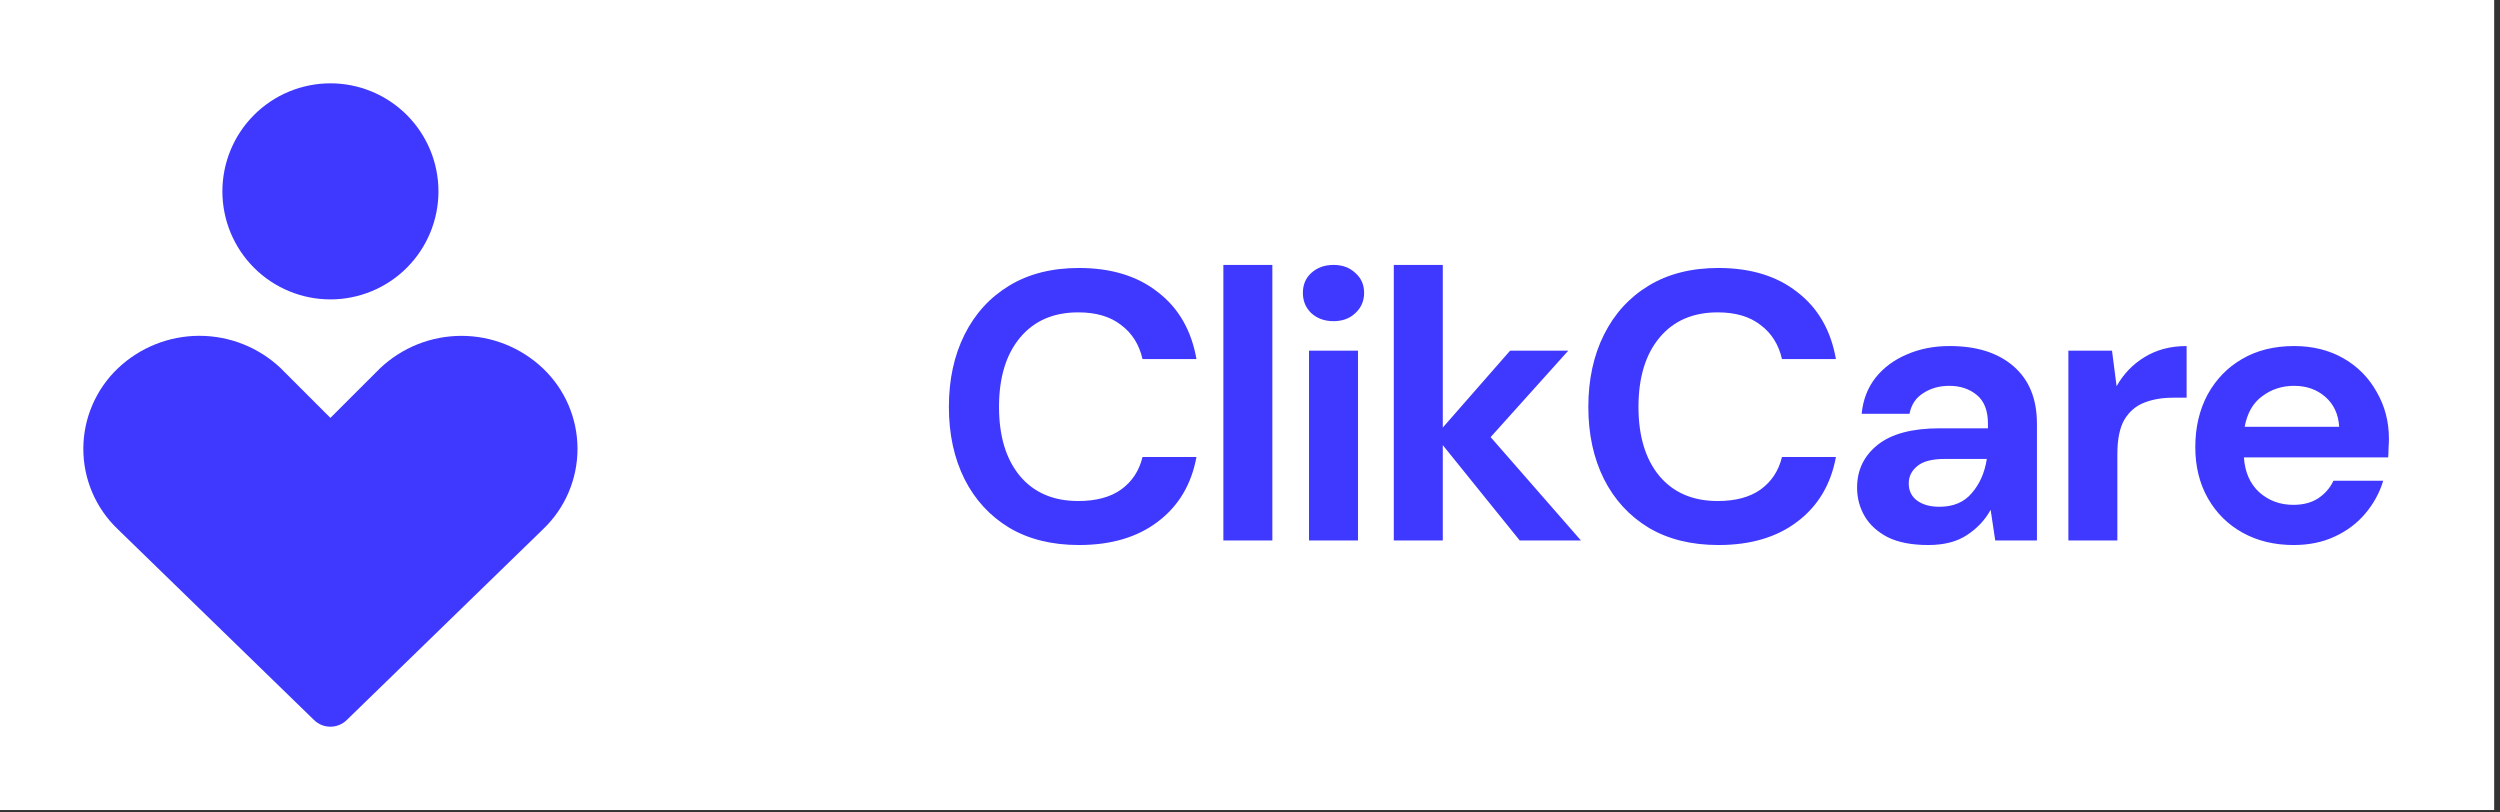 <svg width="240" height="78" viewBox="0 0 240 78" fill="none" xmlns="http://www.w3.org/2000/svg">
<rect x="0" y="0" width="240" height="78" fill="#333333" stroke="none"/>
<rect width="239.44" height="77.763" fill="white"/>
<path fill-rule="evenodd" clip-rule="evenodd" d="M21.349 18.371C21.349 15.621 22.441 12.983 24.386 11.038C26.331 9.093 28.969 8 31.72 8C34.47 8 37.108 9.093 39.053 11.038C40.998 12.983 42.091 15.621 42.091 18.371C42.091 21.122 40.998 23.76 39.053 25.705C37.108 27.65 34.47 28.742 31.72 28.742C28.969 28.742 26.331 27.65 24.386 25.705C22.441 23.76 21.349 21.122 21.349 18.371ZM11.318 35.359C13.429 33.355 16.229 32.238 19.14 32.238C22.051 32.238 24.851 33.355 26.962 35.359L27.007 35.404L31.72 40.117L36.437 35.404L36.482 35.359C38.593 33.358 41.391 32.242 44.3 32.242C47.208 32.242 50.006 33.358 52.117 35.359C53.166 36.354 54.001 37.551 54.572 38.878C55.143 40.206 55.438 41.635 55.44 43.08C55.441 44.525 55.148 45.955 54.579 47.283C54.01 48.612 53.177 49.81 52.131 50.806L33.279 69.13C32.861 69.536 32.3 69.763 31.718 69.763C31.134 69.763 30.574 69.536 30.156 69.13L11.309 50.806C10.262 49.811 9.43 48.612 8.861 47.285C8.292 45.957 7.999 44.528 8 43.083C8.001 41.639 8.295 40.21 8.866 38.883C9.436 37.556 10.27 36.354 11.318 35.359Z" fill="#3F38FF"/>
<path d="M41.576 18.273C41.576 23.716 37.163 28.129 31.72 28.129C26.276 28.129 21.864 23.716 21.864 18.273C21.864 12.829 26.276 8.417 31.72 8.417C37.163 8.417 41.576 12.829 41.576 18.273Z" fill="#3F38FF"/>
<path d="M103.583 52.322C100.987 52.322 98.758 51.771 96.897 50.669C95.036 49.543 93.603 47.988 92.599 46.004C91.595 43.996 91.093 41.681 91.093 39.061C91.093 36.44 91.595 34.126 92.599 32.118C93.603 30.109 95.036 28.542 96.897 27.416C98.758 26.289 100.987 25.726 103.583 25.726C106.669 25.726 109.191 26.497 111.15 28.04C113.134 29.558 114.371 31.701 114.861 34.469H109.681C109.363 33.073 108.677 31.983 107.624 31.199C106.595 30.391 105.224 29.987 103.509 29.987C101.134 29.987 99.272 30.795 97.925 32.412C96.579 34.028 95.905 36.244 95.905 39.061C95.905 41.877 96.579 44.094 97.925 45.71C99.272 47.302 101.134 48.098 103.509 48.098C105.224 48.098 106.595 47.73 107.624 46.996C108.677 46.237 109.363 45.196 109.681 43.873H114.861C114.371 46.518 113.134 48.588 111.15 50.082C109.191 51.575 106.669 52.322 103.583 52.322ZM117.443 51.882V25.432H122.146V51.882H117.443ZM128.016 30.832C127.159 30.832 126.448 30.575 125.885 30.061C125.346 29.546 125.077 28.897 125.077 28.113C125.077 27.33 125.346 26.693 125.885 26.203C126.448 25.689 127.159 25.432 128.016 25.432C128.873 25.432 129.571 25.689 130.11 26.203C130.673 26.693 130.955 27.33 130.955 28.113C130.955 28.897 130.673 29.546 130.11 30.061C129.571 30.575 128.873 30.832 128.016 30.832ZM125.665 51.882V33.661H130.367V51.882H125.665ZM133.805 51.882V25.432H138.508V41.044L144.973 33.661H150.557L143.1 41.963L151.769 51.882H145.891L138.508 42.734V51.882H133.805ZM164.971 52.322C162.375 52.322 160.146 51.771 158.285 50.669C156.423 49.543 154.991 47.988 153.987 46.004C152.982 43.996 152.48 41.681 152.48 39.061C152.48 36.44 152.982 34.126 153.987 32.118C154.991 30.109 156.423 28.542 158.285 27.416C160.146 26.289 162.375 25.726 164.971 25.726C168.057 25.726 170.579 26.497 172.538 28.04C174.522 29.558 175.759 31.701 176.249 34.469H171.069C170.75 33.073 170.065 31.983 169.012 31.199C167.983 30.391 166.612 29.987 164.897 29.987C162.522 29.987 160.66 30.795 159.313 32.412C157.966 34.028 157.293 36.244 157.293 39.061C157.293 41.877 157.966 44.094 159.313 45.71C160.66 47.302 162.522 48.098 164.897 48.098C166.612 48.098 167.983 47.73 169.012 46.996C170.065 46.237 170.75 45.196 171.069 43.873H176.249C175.759 46.518 174.522 48.588 172.538 50.082C170.579 51.575 168.057 52.322 164.971 52.322ZM185.113 52.322C183.546 52.322 182.26 52.078 181.256 51.588C180.252 51.074 179.505 50.4 179.015 49.567C178.525 48.735 178.28 47.816 178.28 46.812C178.28 45.122 178.942 43.751 180.264 42.698C181.587 41.645 183.57 41.118 186.215 41.118H190.844V40.677C190.844 39.428 190.489 38.51 189.779 37.922C189.068 37.334 188.187 37.04 187.134 37.04C186.179 37.04 185.346 37.273 184.636 37.738C183.925 38.179 183.485 38.84 183.313 39.722H178.721C178.844 38.4 179.284 37.248 180.044 36.269C180.827 35.289 181.831 34.542 183.056 34.028C184.281 33.489 185.652 33.22 187.17 33.22C189.766 33.22 191.811 33.869 193.305 35.167C194.799 36.465 195.546 38.302 195.546 40.677V51.882H191.542L191.101 48.943C190.562 49.922 189.803 50.731 188.824 51.367C187.868 52.004 186.632 52.322 185.113 52.322ZM186.179 48.649C187.526 48.649 188.566 48.208 189.301 47.326C190.06 46.445 190.538 45.355 190.734 44.057H186.73C185.481 44.057 184.587 44.289 184.048 44.755C183.509 45.196 183.24 45.747 183.24 46.408C183.24 47.118 183.509 47.669 184.048 48.061C184.587 48.453 185.297 48.649 186.179 48.649ZM198.564 51.882V33.661H202.752L203.193 37.077C203.854 35.901 204.748 34.971 205.874 34.285C207.026 33.575 208.373 33.22 209.915 33.22V38.179H208.593C207.564 38.179 206.646 38.338 205.838 38.657C205.03 38.975 204.393 39.526 203.927 40.31C203.487 41.093 203.266 42.183 203.266 43.579V51.882H198.564ZM220.19 52.322C218.354 52.322 216.725 51.931 215.304 51.147C213.884 50.363 212.77 49.261 211.961 47.841C211.153 46.42 210.749 44.779 210.749 42.918C210.749 41.032 211.141 39.355 211.925 37.885C212.733 36.416 213.835 35.277 215.231 34.469C216.651 33.636 218.317 33.22 220.227 33.22C222.015 33.22 223.595 33.612 224.966 34.395C226.337 35.179 227.403 36.257 228.162 37.628C228.946 38.975 229.338 40.481 229.338 42.147C229.338 42.416 229.325 42.698 229.301 42.992C229.301 43.285 229.289 43.592 229.264 43.91H215.415C215.513 45.33 216.002 46.445 216.884 47.253C217.79 48.061 218.88 48.465 220.154 48.465C221.109 48.465 221.905 48.257 222.541 47.841C223.203 47.4 223.693 46.837 224.011 46.151H228.787C228.444 47.302 227.868 48.355 227.06 49.31C226.276 50.241 225.297 50.975 224.121 51.514C222.97 52.053 221.66 52.322 220.19 52.322ZM220.227 37.04C219.076 37.04 218.06 37.371 217.178 38.032C216.296 38.669 215.733 39.649 215.488 40.971H224.562C224.488 39.771 224.048 38.816 223.239 38.106C222.431 37.395 221.427 37.04 220.227 37.04Z" fill="#3F38FF"/>
</svg>
